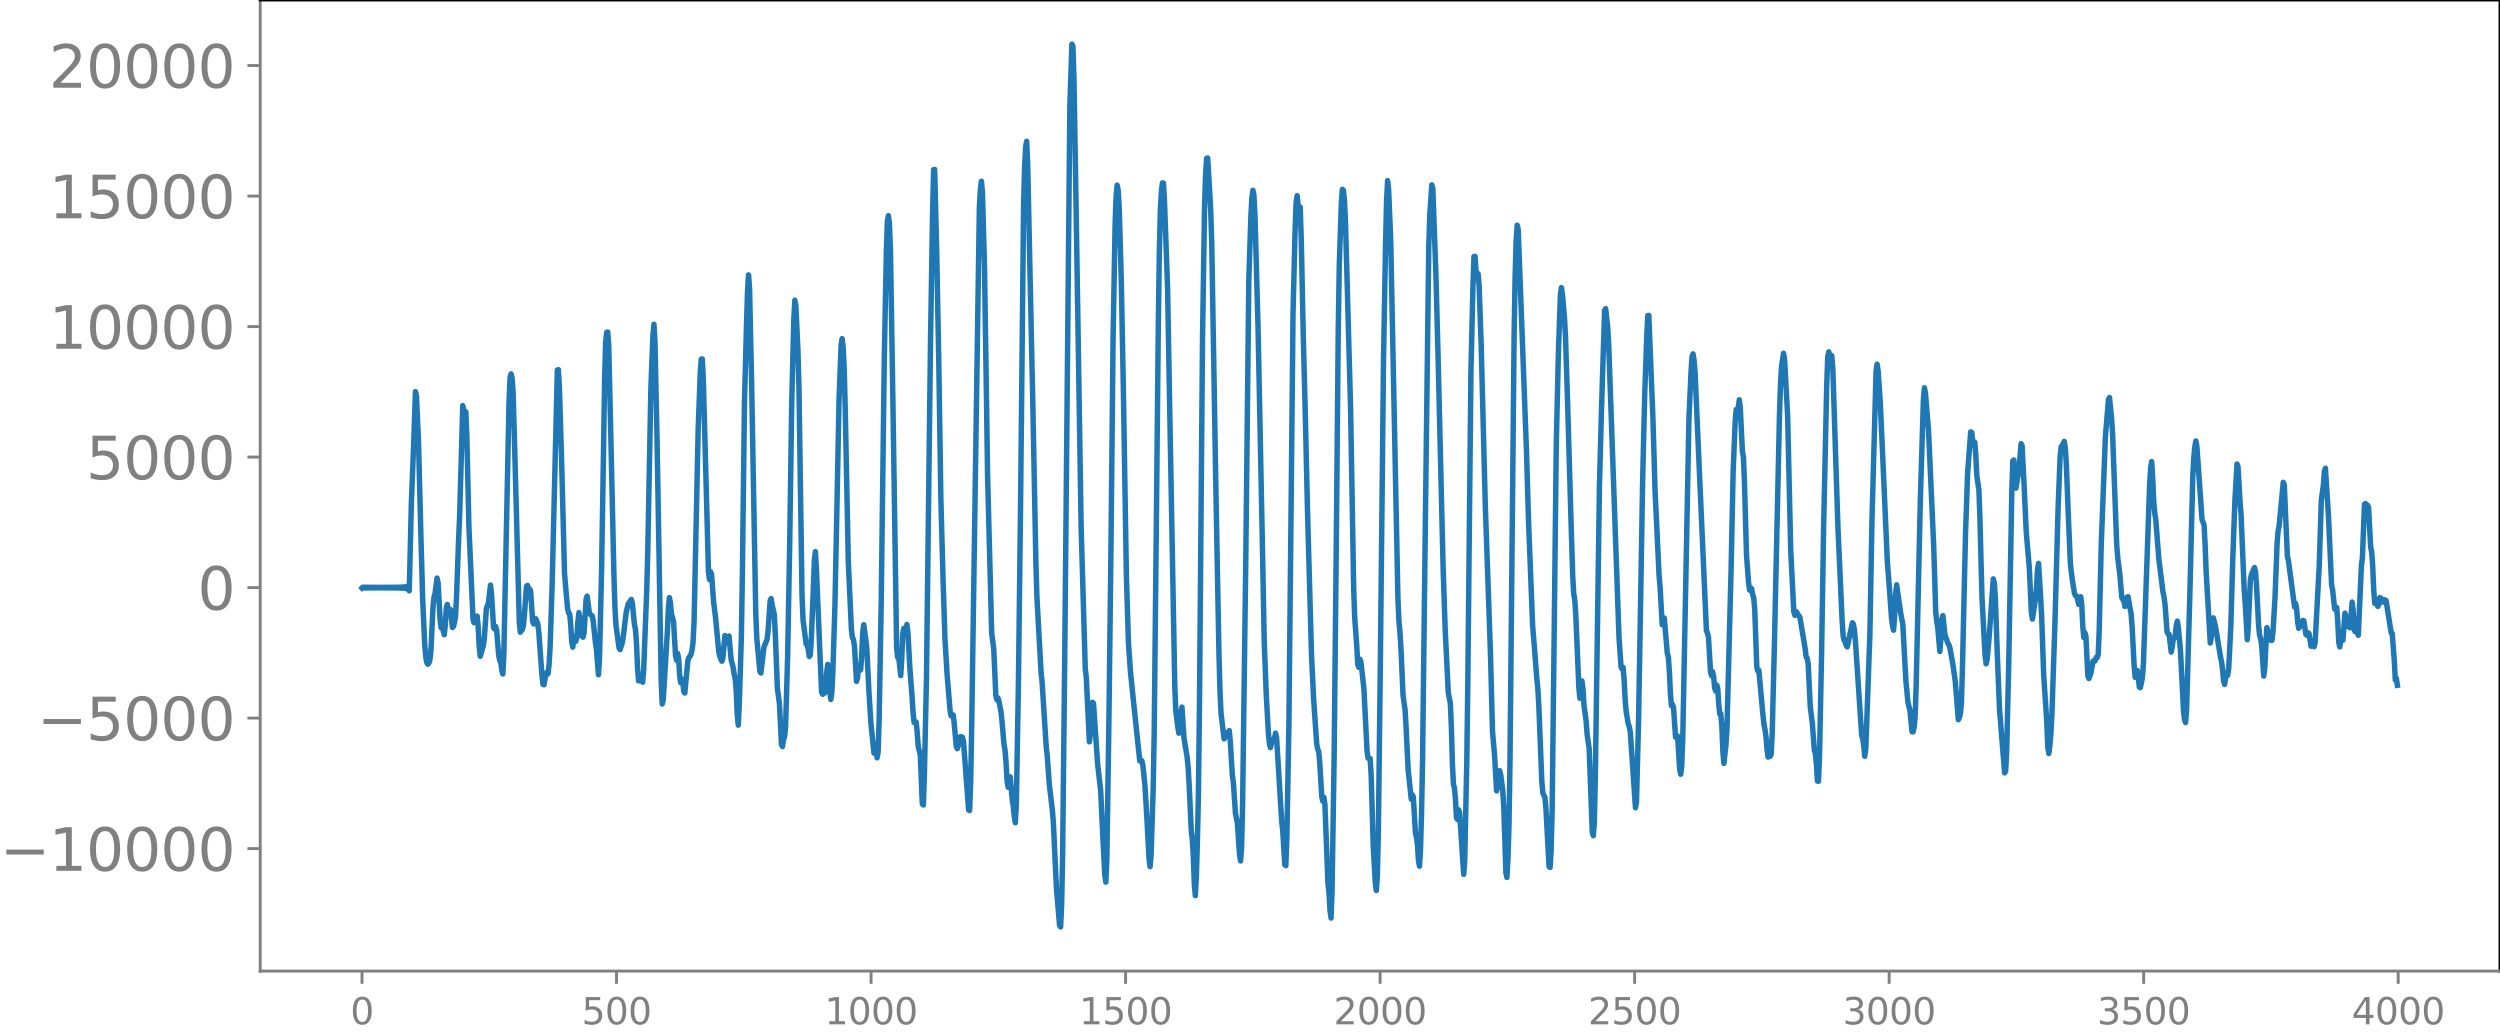<svg xmlns="http://www.w3.org/2000/svg" xmlns:xlink="http://www.w3.org/1999/xlink" width="913.477" height="377.053" viewBox="0 0 685.107 282.79"><defs><style>*{stroke-linejoin:round;stroke-linecap:butt}</style></defs><g id="figure_1"><path id="patch_1" d="M0 282.79h685.107V0H0v282.79z" style="fill:none"/><g id="axes_1"><path id="patch_2" d="M71.308 266.112h613.8V0h-613.8v266.112z" style="fill:none"/><g id="matplotlib.axis_1"><g id="xtick_1"><g id="line2d_1"><defs><path id="m3eb702ea3b" d="M0 0v3.5" style="stroke:gray;stroke-width:.8"/></defs><use xlink:href="#m3eb702ea3b" x="99.207" y="266.112" style="fill:gray;stroke:gray;stroke-width:.8"/></g><g id="text_1" style="fill:gray" transform="matrix(.1 0 0 -.1 96.026 280.71)"><defs><path id="DejaVuSans-30" d="M2034 4250q-487 0-733-480-245-479-245-1442 0-959 245-1439 246-480 733-480 491 0 736 480 246 480 246 1439 0 963-246 1442-245 480-736 480zm0 500q785 0 1199-621 414-620 414-1801 0-1178-414-1799Q2819-91 2034-91q-784 0-1198 620-414 621-414 1799 0 1181 414 1801 414 621 1198 621z" transform="scale(.016)"/></defs><use xlink:href="#DejaVuSans-30"/></g></g><g id="xtick_2"><use xlink:href="#m3eb702ea3b" id="line2d_2" x="168.958" y="266.112" style="fill:gray;stroke:gray;stroke-width:.8"/><g id="text_2" style="fill:gray" transform="matrix(.1 0 0 -.1 159.414 280.71)"><defs><path id="DejaVuSans-35" d="M691 4666h2478v-532H1269V2991q137 47 274 70 138 23 276 23 781 0 1237-428 457-428 457-1159 0-753-469-1171Q2575-91 1722-91q-294 0-599 50Q819 9 494 109v635q281-153 581-228t634-75q541 0 856 284 316 284 316 772 0 487-316 771-315 285-856 285-253 0-505-56-251-56-513-175v2344z" transform="scale(.016)"/></defs><use xlink:href="#DejaVuSans-35"/><use xlink:href="#DejaVuSans-30" x="63.623"/><use xlink:href="#DejaVuSans-30" x="127.246"/></g></g><g id="xtick_3"><use xlink:href="#m3eb702ea3b" id="line2d_3" x="238.708" y="266.112" style="fill:gray;stroke:gray;stroke-width:.8"/><g id="text_3" style="fill:gray" transform="matrix(.1 0 0 -.1 225.982 280.71)"><defs><path id="DejaVuSans-31" d="M794 531h1031v3560L703 3866v575l1116 225h631V531h1031V0H794v531z" transform="scale(.016)"/></defs><use xlink:href="#DejaVuSans-31"/><use xlink:href="#DejaVuSans-30" x="63.623"/><use xlink:href="#DejaVuSans-30" x="127.246"/><use xlink:href="#DejaVuSans-30" x="190.869"/></g></g><g id="xtick_4"><use xlink:href="#m3eb702ea3b" id="line2d_4" x="308.457" y="266.112" style="fill:gray;stroke:gray;stroke-width:.8"/><g id="text_4" style="fill:gray" transform="matrix(.1 0 0 -.1 295.733 280.71)"><use xlink:href="#DejaVuSans-31"/><use xlink:href="#DejaVuSans-35" x="63.623"/><use xlink:href="#DejaVuSans-30" x="127.246"/><use xlink:href="#DejaVuSans-30" x="190.869"/></g></g><g id="xtick_5"><use xlink:href="#m3eb702ea3b" id="line2d_5" x="378.207" y="266.112" style="fill:gray;stroke:gray;stroke-width:.8"/><g id="text_5" style="fill:gray" transform="matrix(.1 0 0 -.1 365.483 280.71)"><defs><path id="DejaVuSans-32" d="M1228 531h2203V0H469v531q359 372 979 998 621 627 780 809 303 340 423 576 121 236 121 464 0 372-261 606-261 235-680 235-297 0-627-103-329-103-704-313v638q381 153 712 231 332 78 607 78 725 0 1156-363 431-362 431-968 0-288-108-546-107-257-392-607-78-91-497-524-418-433-1181-1211z" transform="scale(.016)"/></defs><use xlink:href="#DejaVuSans-32"/><use xlink:href="#DejaVuSans-30" x="63.623"/><use xlink:href="#DejaVuSans-30" x="127.246"/><use xlink:href="#DejaVuSans-30" x="190.869"/></g></g><g id="xtick_6"><use xlink:href="#m3eb702ea3b" id="line2d_6" x="447.957" y="266.112" style="fill:gray;stroke:gray;stroke-width:.8"/><g id="text_6" style="fill:gray" transform="matrix(.1 0 0 -.1 435.233 280.71)"><use xlink:href="#DejaVuSans-32"/><use xlink:href="#DejaVuSans-35" x="63.623"/><use xlink:href="#DejaVuSans-30" x="127.246"/><use xlink:href="#DejaVuSans-30" x="190.869"/></g></g><g id="xtick_7"><use xlink:href="#m3eb702ea3b" id="line2d_7" x="517.707" y="266.112" style="fill:gray;stroke:gray;stroke-width:.8"/><g id="text_7" style="fill:gray" transform="matrix(.1 0 0 -.1 504.983 280.71)"><defs><path id="DejaVuSans-33" d="M2597 2516q453-97 707-404 255-306 255-756 0-690-475-1069Q2609-91 1734-91q-293 0-604 58T488 141v609q262-153 574-231 313-78 654-78 593 0 904 234t311 681q0 413-289 645-289 233-804 233h-544v519h569q465 0 712 186t247 536q0 359-255 551-254 193-729 193-260 0-557-57-297-56-653-174v562q360 100 674 150t592 50q719 0 1137-327 419-326 419-882 0-388-222-655t-631-370z" transform="scale(.016)"/></defs><use xlink:href="#DejaVuSans-33"/><use xlink:href="#DejaVuSans-30" x="63.623"/><use xlink:href="#DejaVuSans-30" x="127.246"/><use xlink:href="#DejaVuSans-30" x="190.869"/></g></g><g id="xtick_8"><use xlink:href="#m3eb702ea3b" id="line2d_8" x="587.457" y="266.112" style="fill:gray;stroke:gray;stroke-width:.8"/><g id="text_8" style="fill:gray" transform="matrix(.1 0 0 -.1 574.732 280.71)"><use xlink:href="#DejaVuSans-33"/><use xlink:href="#DejaVuSans-35" x="63.623"/><use xlink:href="#DejaVuSans-30" x="127.246"/><use xlink:href="#DejaVuSans-30" x="190.869"/></g></g><g id="xtick_9"><use xlink:href="#m3eb702ea3b" id="line2d_9" x="657.207" y="266.112" style="fill:gray;stroke:gray;stroke-width:.8"/><g id="text_9" style="fill:gray" transform="matrix(.1 0 0 -.1 644.482 280.71)"><defs><path id="DejaVuSans-34" d="M2419 4116 825 1625h1594v2491zm-166 550h794V1625h666v-525h-666V0h-628v1100H313v609l1940 2957z" transform="scale(.016)"/></defs><use xlink:href="#DejaVuSans-34"/><use xlink:href="#DejaVuSans-30" x="63.623"/><use xlink:href="#DejaVuSans-30" x="127.246"/><use xlink:href="#DejaVuSans-30" x="190.869"/></g></g></g><g id="matplotlib.axis_2"><g id="ytick_1"><g id="line2d_10"><defs><path id="m23abd6fe73" d="M0 0h-3.5" style="stroke:gray;stroke-width:.8"/></defs><use xlink:href="#m23abd6fe73" x="71.308" y="232.558" style="fill:gray;stroke:gray;stroke-width:.8"/></g><g id="text_10" style="fill:gray" transform="matrix(.16 0 0 -.16 0 238.636)"><defs><path id="DejaVuSans-2212" d="M678 2272h4006v-531H678v531z" transform="scale(.016)"/></defs><use xlink:href="#DejaVuSans-2212"/><use xlink:href="#DejaVuSans-31" x="83.789"/><use xlink:href="#DejaVuSans-30" x="147.412"/><use xlink:href="#DejaVuSans-30" x="211.035"/><use xlink:href="#DejaVuSans-30" x="274.658"/><use xlink:href="#DejaVuSans-30" x="338.281"/></g></g><g id="ytick_2"><use xlink:href="#m23abd6fe73" id="line2d_11" x="71.308" y="196.792" style="fill:gray;stroke:gray;stroke-width:.8"/><g id="text_11" style="fill:gray" transform="matrix(.16 0 0 -.16 10.18 202.87)"><use xlink:href="#DejaVuSans-2212"/><use xlink:href="#DejaVuSans-35" x="83.789"/><use xlink:href="#DejaVuSans-30" x="147.412"/><use xlink:href="#DejaVuSans-30" x="211.035"/><use xlink:href="#DejaVuSans-30" x="274.658"/></g></g><g id="ytick_3"><use xlink:href="#m23abd6fe73" id="line2d_12" x="71.308" y="161.027" style="fill:gray;stroke:gray;stroke-width:.8"/><use xlink:href="#DejaVuSans-30" id="text_12" style="fill:gray" transform="matrix(.16 0 0 -.16 54.127 167.105)"/></g><g id="ytick_4"><use xlink:href="#m23abd6fe73" id="line2d_13" x="71.308" y="125.261" style="fill:gray;stroke:gray;stroke-width:.8"/><g id="text_13" style="fill:gray" transform="matrix(.16 0 0 -.16 23.587 131.34)"><use xlink:href="#DejaVuSans-35"/><use xlink:href="#DejaVuSans-30" x="63.623"/><use xlink:href="#DejaVuSans-30" x="127.246"/><use xlink:href="#DejaVuSans-30" x="190.869"/></g></g><g id="ytick_5"><use xlink:href="#m23abd6fe73" id="line2d_14" x="71.308" y="89.496" style="fill:gray;stroke:gray;stroke-width:.8"/><g id="text_14" style="fill:gray" transform="matrix(.16 0 0 -.16 13.408 95.575)"><use xlink:href="#DejaVuSans-31"/><use xlink:href="#DejaVuSans-30" x="63.623"/><use xlink:href="#DejaVuSans-30" x="127.246"/><use xlink:href="#DejaVuSans-30" x="190.869"/><use xlink:href="#DejaVuSans-30" x="254.492"/></g></g><g id="ytick_6"><use xlink:href="#m23abd6fe73" id="line2d_15" x="71.308" y="53.73" style="fill:gray;stroke:gray;stroke-width:.8"/><g id="text_15" style="fill:gray" transform="matrix(.16 0 0 -.16 13.408 59.81)"><use xlink:href="#DejaVuSans-31"/><use xlink:href="#DejaVuSans-35" x="63.623"/><use xlink:href="#DejaVuSans-30" x="127.246"/><use xlink:href="#DejaVuSans-30" x="190.869"/><use xlink:href="#DejaVuSans-30" x="254.492"/></g></g><g id="ytick_7"><use xlink:href="#m23abd6fe73" id="line2d_16" x="71.308" y="17.965" style="fill:gray;stroke:gray;stroke-width:.8"/><g id="text_16" style="fill:gray" transform="matrix(.16 0 0 -.16 13.408 24.044)"><use xlink:href="#DejaVuSans-32"/><use xlink:href="#DejaVuSans-30" x="63.623"/><use xlink:href="#DejaVuSans-30" x="127.246"/><use xlink:href="#DejaVuSans-30" x="190.869"/><use xlink:href="#DejaVuSans-30" x="254.492"/></g></g></g><path id="line2d_17" d="m99.207 161.15.282-.243.282.235.282-.227.282.22.282-.214.282.209.282-.204.282.199.282-.195.282.191.282-.187.282.184.282-.182.282.18.282-.178.282.177.282-.176.282.175.282-.174.282.173.282-.173.282.174.282-.175.282.176.282-.177.281.179.282-.182.282.185.282-.188.282.192.282-.197.282.203.282-.21.282.218.282-.228.282.24.282-.255.282.274.282-.297.282.327.282-.367.282.421.282-.501.282.629.282-.861.282 1.385.564-23.925.564-14.227.563-16.42.282 1.16.564 12.832.564 22.2.564 20.55.564 12.542.282 3.295.282 1.674.282.429.282-.281.282-.762.282-2.368.564-11.896.282-2.984.282-.955.564-4.344.282 1.209.564 10.297.281 2.089.282-.216.564 2.129.282-2.66.282-4.588.282-1.043.282 1.565.282.04.282-.201.564 4.915.282-.28.282-1.136.282-1.69.282-5.634.564-15.58.282-6.363.846-30.136.282 1.192.282.562.282-.028.281 6.711.564 24.648 1.128 25.502.282.926.282-.31.282-1 .282-.491.282 2.852.282 5.317.282 2.819.846-2.816.282-2.114.564-8.163.564-1.5.564-4.892.282 2.496.563 9.151.282.398.282-.708.282 1.027.564 6.952.282 1.324.282.5.282 2.154.282 1.06.282-5.587.846-41.35.564-27.417.282-6.754.282-1.138.282 1.154.282 3.849.564 20.332 1.127 42.611.282 2.851.564-.76.282-.976.282-3.035.564-7.808.282-.26.282 1.11.282-.164.282.488.564 8.445.282.686.282-1.348.282-.07.564 1.311.282 2.439.846 11.547.282 2.66.282.149.563-3.27.282.434.282-.243.282-2.557.282-4.838.564-17.41 1.41-58.368.282-.125.282 4.723.564 18.555.846 32.577.564 6.694.282 2.985.282 1.167.282.22.281 2.876.282 4.667.282 1.59.282-1.86.282-.872.282 1.116.282-1.054.282-4.24.282-2.552.282 1.979.282 3.138.282 1.318.282.307.282-1.15.564-9.293.282-.812.564 4.305.282.702.564.434.282 1.593.564 5.569.282 1.837.563 7.095.282-4.23.564-23.849.564-34.318.282-18.671.282-10.128.282-2.634.282-.095.282 3.579.564 24.5.846 37.915.282 9.222.282 5.044.846 6.285.282.496.564-1.732.281-1.457.846-7.069.564-2.293.846-1.182.282 1.096.564 5.737.282 1.366.282 3.846.282 6.445.282 3.827.282-.575.282-.844.282 1.263.282.5.282-3.401.846-22.183.282-10.754.845-44.254.564-14.541.282-2.96.282 4.92.564 26.827 1.128 65.832.282 6.485.282-1.078 1.128-18.644.282-6.38.282-3.048.282 1.494.282 2.967.564 1.998.563 9.55.282 1.132.282-1.82.282 1.455.282 4.572.282 1.975.282-1.023.282.693.282 2.69.282.456.846-8.978.282-.767.282-.265.282-.588.282-1.14.282-2.167.282-5.526.564-26.45.564-26.499.564-15.159.281-3.96.282-.04.282 5.618 1.41 52.738.282 2.083.282-2.14.282.658.564 7.618.564 4.547.846 9.03.282 1.367.564 1.302.282-.794.564-6.235.282.794.282 1.226.281-1.34.282-.546.564 6.401.564 2.213.282 1.937.282 1.124.282 3.267.282 6.72.282 2.758.282-5.901.564-18.25.282-17.411.564-46.417.564-21.908.282-9.057.282-4.437.282 3.9.564 26.147 1.127 62.656.282 6.828.846 9.092.282.473.846-7.148.846-2.06.282-2.432.564-8.203.282-.556.282 1.864.564 2.39.282 5.344.564 14.901.563 4.228.564 11.287.282.54.282-1.822.282-.872.282-2.837.564-19.191.564-30.89.564-39.006.564-22.556.282-5.148.282 1.543.564 12.217.282 10.005.846 57.214.282 6.683.564 4.417.281 2.156.282.357.282.98.282 2.067.282-.352.282-4.162.564-14.216.282-7.71.282-2.273.282 4.923 1.41 33.536.282.6.282-.687.282.371.282-1.49.282-4.18.282-2.19.282 2.813.282 4.645.282 2.153.281-1.893.282-5.807.564-18.056.564-27.6.564-28.743.564-15.064.282-1.716.282 2.39.282 5.65.282 10.854.846 42.255.846 18.404.282 2.443.282.405.282 1.864.564 9.655.282-.954.281-3.435.282.055.282 1.197.282-3.716.282-6.36.282-2.314.564 3.94.282 2.535.564 11.423.564 9.083.846 8.223.282-.664.282-.042.282 1.975.282-1.563.282-8.962.564-31.802.845-66.84.564-29.358.282-8.46.282-1.585.282 2.207.282 7.23.564 34.483 1.128 74.388.282 2.762.282-.14.564 5.094.282-4.617.282-6.854.282-1.455.282 1.968.282-.937.282-2.103.282 2.362.563 10.028.564 7.27.282 4.524.282 2.681.282.039.282-.172.282 2.728.282 3.924.564 2.304.564 13.484.282.296.282-7.972.564-26.316.564-47.062.564-46.7.564-34.632.282-11.435.282-.045.563 22.83.564 29.897.564 37.079.564 21.203.564 17.613.564 9.486.846 10.24.282 1.392.282-.227.282-.012.282 2.299.564 6.302.282.628.282-.798.564-2.497.282.024.281.147.282 1.05 1.41 18.872.282.164.282-7.848.282-15.056L268.384 56.9l.282-5.02.282-2.206.282 2.785.564 20.831.564 37.466.282 19.607 1.127 43.209.564 4.267.564 12.7.282 1.21.282-.488.282.807.564 2.943.282 2.559.564 6.481.282 1.614.282 3.53.282 5.015.282 1.518.282-2.356.282-.462.564 6.296.282 1.782.282 2.815.281 1.66.282-5.46.564-32.967.564-46.667.846-83.727.282-10.767.282-5.495.282-1.656.282 6.154 1.41 65.83.846 43.708.282 9.35 1.127 20.378.282 2.675 1.128 17.706.282 2.499.564 7.875.846 7.138.282 3.43.564 12.29.282 5.76.846 10.045.282.454.282-5.704.282-14.626.564-52.921 1.41-151.73.563-16.939.282.615.282 8.729.564 34.038 1.41 89.38 1.128 38.433.282 2.48.846 17.508.282-2.075.564-8.744.281.296 1.128 16.548.846 7.482.564 12.117.564 10.986.282 1.845.282-6.634.564-38.093.564-47.497.564-56.385.564-31.77.282-7.716.282-2.899.282 1.38.281 4.929.564 19.645.564 29.552.846 52.08.564 17.987.564 8.037 1.692 16.317.846 7.86.564-.067.282 1.339.564 5.386.563 9.546.564 10.674.282 2.086.282-3.35.564-17.885.282-15.403.564-54.933.564-57.108.282-19.716.282-11.606.282-5.024.282-2.343.282.048.282 4.975.846 23.555.564 32.061 1.41 77.143.281 6.861.564 4.51.282 1.655.282-1.568.282-4.314.282-1.261.564 8.547.846 5.085.282 2.889.282 4.731.564 12.317.282 2.502.282 4.673.282 7.664.282 3.249.282-5.118.281-9.492.282-13.243.282-23.282.846-101.682.564-36.292.282-8.619.282-4.316.282-.096.564 9.432.282 5.24.282 8.924 1.128 67.357.846 45.201.282 10.058.282 5.943.845 7.015.282-.488.282-1.135.282.298.282-.277.282-.667.282 2.96.564 9.245.282 2.038.564 8.35.564 3.019.564 8.386.282 1.736.282-3.615.282-12.282.846-64.7.846-78.38.563-17.521.282-5.203.282-2.094.282 1.32.282 5.48.846 30.716 1.128 56.313.564 29.759.564 14.75.564 10.175.282 3.007.282 1.205.564-2.183.282.317.282-.583.282-1.513.281 1.13 1.41 23.04.282 2.467.564 9.437.282.25.282-7.316.564-31.268.564-55.705.564-57.07.564-22.545.282-7.776.282-1.943.282 2.643.282.342.282.152.282 8.614.563 26.875.564 21.917.564 24.76 1.128 40.76.564 11.717.846 12.367.282 1.562.282.62.282 3.102.564 9.383.282 1.152.282-1.087.282 1.84.845 21.904.282 2.43.282 4.883.282 2.032.282-7.808.564-36.557.564-55.764.564-61.396.282-17.48.564-16.945.282-3.751.282.259.282 2.716.282 5.716 1.41 51.473.846 49.34.281 7.94.564 7.648.282 5.141.282.754.282-2.215.282.677.564 4.943.282 2.71.846 16.789.282 1.998.282.14.282-.042.282 4.52.564 19.357.564 10.09.282 2.21.282-3.855.282-12.169.563-47.88.846-81.405.564-31.75.282-12.172.282-5.307.282 2.532.564 13.685.564 27.865 1.41 70.176.282 6.45.282 3.047.282 4.56.564 12.711.564 4.068.281 4.848.564 11.6.846 7.967.282-1.207.282.584.564 9.702.282 1.289.282 2.036.282 4.405.282 1.546.282-4.752.282-9.72.282-14.78.846-71.819.846-68.55.282-8.903.564-8.17.281 1.048.846 23.72.564 21.445 1.41 59.01.564 16.706.846 17.275.564 2.891.282 6.448.282 10.023.282 5.656.282 1.083.282 3.248.282 4.933.282.409.281-2.656.282.787 1.128 16.896.282-3.912.564-27.085.282-21.613.846-84.803.564-23.812.282-8.067.282-.046.282 4.013.282 1.189.282-.45.282 3.3.564 16.289.564 22.042.563 21.83 1.41 40.441.564 21.51.564 6.558.564 9.746.282-1.3.282-3.093.282-1.134.282 1.19.564 4.25.282 4.676.564 17.805.282 1.336.282-4.951.282-8.853.282-17.851 1.127-116.502.282-16.665.282-9.651.282-4.274.282 1.16 2.256 60.34.564 19.31 1.128 28.824.564 7.026.563 7.354.282 2.742.282 4.616.846 21.285.282 2.974.564 1.182.282 3.209.846 15.75.282.23.282-4.557.282-11.289.564-48.892.564-51.042.564-24.48.564-16.57.282-2.054.282 1.878.563 6.378.282 5.405.564 17.616.846 29.406.564 18.347.282 4.873.282 1.579.282 4.284.846 19.991.282 2.784.564-4.755.282 2.348.282 4.422.564 4.025.282 3.82.563 3.916.846 22.852.282 1.019.282-3.518.282-12.623 1.128-79.89.564-21.052.846-26.87.282-.475.564 5.005.282 4.936 2.82 80.104.563 8.132.282.562.282-.431.282 3.463.282 5.477.282 3.195.564 3.335.282.776.282 1.474 1.41 20.728.282-1.424.564-22.23.564-32.74.563-33.5.564-23.28.564-16.004.282-5.673.282-.059 1.128 28.256.564 19.477 1.128 23.735.282 3.204.564 10.067.564-1.822.845 9.775.282.906.282 4.078.282 5.963.282 3.313.282-.318.282.75.564 8.204.282-.397.282.072.564 9.118.282 1.358.282-2.25.282-7.652 1.692-87.482.564-12.689.282-4.387.281-.747.282 1.77.282 3.39.564 13.132 2.538 57.614.282.554.282 1.226.564 9.492.282 1 .282-1.049.282 1.224.282 3.163.282.873.282-1.624.282.853.282 4.444.281 2.652.282-.104.282 3.262.282 7.053.282 3.317.564-5.08.282-4.483 1.128-43.547.564-26.893.564-13.852.282-3.149.282.084.282-.663.282-2.074.282 2.47.564 11.71.282 1.59.282 6.812.563 20.009.564 7.563.282 2.012.282-.63.282.265.282 1.613.282.808.282 3.264.564 15.772.282 1.084.282-.216 1.128 12.314.282 2.537.282 1.378.282 2.113.282 3.546.282 1.911.282-.366.282.165.282-.565.281-5.753.564-22.589 1.41-63.882.282-8.775.282-5.11.564-3.804.282 1.612.846 15.559.846 36.85.846 16.788.282 1.015.282-1.052.282.236.281.752.282.166.282.52 1.41 8.437.282 2.342.282.325.282 1.574.564 11.736.564 4.523.564 7.42.282.87.282 3 .282 4.584.282.043.282-6.8.564-27.852.563-34.948.846-38.763.282-7.98.282-1.328.282 1.092.282-.18.282.185.282 3.79.564 17.718.846 26.005 1.128 25.043.282 4.27.282 1.176.282.304.282 1.08.282.367 1.41-6.606.281.407.282 1.753.282 3.164.846 12.73.846 12.774.282.86.282 1.98.282 2.932.282-1.99 1.128-31.422.564-31.1 1.127-40.996.282-1.952.282 1.812.564 8.15.564 12.34 1.41 31.958.564 7.289.564 7.965.282 2.22.282 1.155.282-3.526.282-6.45.282-2.443 1.128 7.837.563 2.978.846 15.462.564 5.88.564 2.338.564 5.755.282.013.282-1.198.282-3.037.282-8.482 1.128-50.326.846-27.84.282-3.389.282 1.407.845 10.263 1.41 31.379.564 18.297.282 2.773.282 1.558.564 6.574.282-3.317.282-5.492.282-.998.564 5.324.846 2.345.282.393.282 1.017.846 4.864.563 4.021.846 10.547.282-.587.282-1.033.282-3.133.282-9.486.846-36.947.564-16.232.846-11.454.282.138.282 2.461.282.455.282-.201.282 3.735.282 5.52.564 3.785.282 7.804.563 21.721.846 15.795.282 2.337.282-1.13.564-6.304 1.128-15.825.282 1.08.282 4.265.564 16.117.564 14.053 1.41 17.638.282-.52.281-5.412.564-23.886.846-47.285.282-8.41.282-.215.282 4.988.282 2.706.846-5.061.564-7.106.282.516.564 11.178.564 12.343.846 9.945.564 12.195.281 1.87.846-5.466.282-3.032.282-5.01.282-1.75.564 9.173.282 5.22.564 16.234.846 12.74.282 6.988.282 1.757.282-2.16.282-3.246.282-5.343.846-25.566.846-30.878.563-14.305.282-2.62.282-.28.564-1.134.282 1.761.282 4.32.564 14.51.564 13.128.564 4.541.564 3.44.282.58.282.12.282.905.282 1.338.282-.53.282-1.55.282 2.084.282 5.9.282 3.185.281-1.31.282.803.564 11.015.282.736.564-1.612.564-3.175.282.07.282-.09.282-.956.282.058.282-.75.282-6.701.564-23.69 1.128-29.335.846-10.309.282-.53.563 5.655.282 4.29 1.128 30.356.282 3.568.564 4.461.564 6.561.564.931.282 1.452.282-.406.282-2.095.282-.18.564 3.198.282 1.407.282 3.622.564 10.842.282 3.04.282-.509.281-1.36.282 1.655.282 2.875.282.166.564-2.686.282-3.963 1.692-48.865.282-4.614.282-1.824.282 4.37.282 6.5.282 3.25.282 1.72.846 10.884 1.127 8.99.282 1.327.282 2.058.564 7.591.282.525.282.095.564 4.88.282-1.468.282-2.09.282-.216.282-.919.282-2.721.282-1.058.282 1.84.564 6.06.846 16.691.282 2.404.282.786.282-3.719.845-29.766.846-33.807.282-5.282.282-2.978.282-1.61.282 1.51 1.41 19.993.564 1.543.282 5.312.282 7.533.846 14.449.282 5.029.282-1.51.282-4.118.282-1.245.563 2.175 1.41 8.588.282 1.261.282 2.169.282 3.18.282.842.282-2.052.282-.893.282.446.282-2.112.564-11.303.564-19.25.564-15.381.564-9.858.282.743.564 9.737.281 3.586.846 20.418.282 3.767.564 9.889.282-3.73.564-12.65.282-1.445.846-1.94.282 1.127.282 3.83.564 10.805.282 2.806.282.924.282 1.834.564 8.422.282-2.133.564-11.134.281 1.04.282 1.954.282.332.282.159.282-.026.282-2.22.564-9.587.564-14.693.282-3.467.282-1.359 1.128-11.966.282.64.846 19.662.282 1.07 1.691 12.808.282-.976.282 1.43.282 3.616.282 1.77.564-.836.282-.392.282-.937.282.093.564 3.706.282.262.282-.701.282.191.564 3.512.282-.145.282-.384.282.668.282-1.163 1.127-21.076.564-17.932.564-3.99.282-3.865.282-.883.564 8.768.282 4.429.846 18.771.282 1.371.564 5.23.282.182.282-.586.282 3.868.282 5.736.282 1.18.282-2.491h.282l.282.671.564-7.421.281.793.282 2.502.282.404.282.072.282.24.564-7.042.282 2.23.282 5.3.282.592.282-1.442.282 1.754.282.66.846-19.113.282-2.16.564-14.657.282-.167.282 1.975.282-1.522.282.685.564 10.785.281 1.318.282 3.84.282 6.556.282 3.729.282-.58.282.429.282.97.282-.585.282-1.834.282.162.564 1.067.282-.629.282.033.282.185 1.41 8.855.282.146.564 7.506.282 5.282.282-.463.281 1.897h0" clip-path="url(#p1330809964)" style="fill:none;stroke:#1f77b4;stroke-width:1.5;stroke-linecap:square"/><path id="patch_3" d="M71.308 266.112V0" style="fill:none;stroke:gray;stroke-width:.8;stroke-linejoin:miter;stroke-linecap:square"/><path id="patch_4" d="M685.107 266.112V0" style="fill:none;stroke:#000;stroke-width:.8;stroke-linejoin:miter;stroke-linecap:square"/><path id="patch_5" d="M71.308 266.112h613.8" style="fill:none;stroke:gray;stroke-width:.8;stroke-linejoin:miter;stroke-linecap:square"/><path id="patch_6" d="M71.308 0h613.8" style="fill:none;stroke:#000;stroke-width:.8;stroke-linejoin:miter;stroke-linecap:square"/></g></g><defs><clipPath id="p1330809964"><path d="M71.308 0h613.8v266.112h-613.8z"/></clipPath></defs></svg>